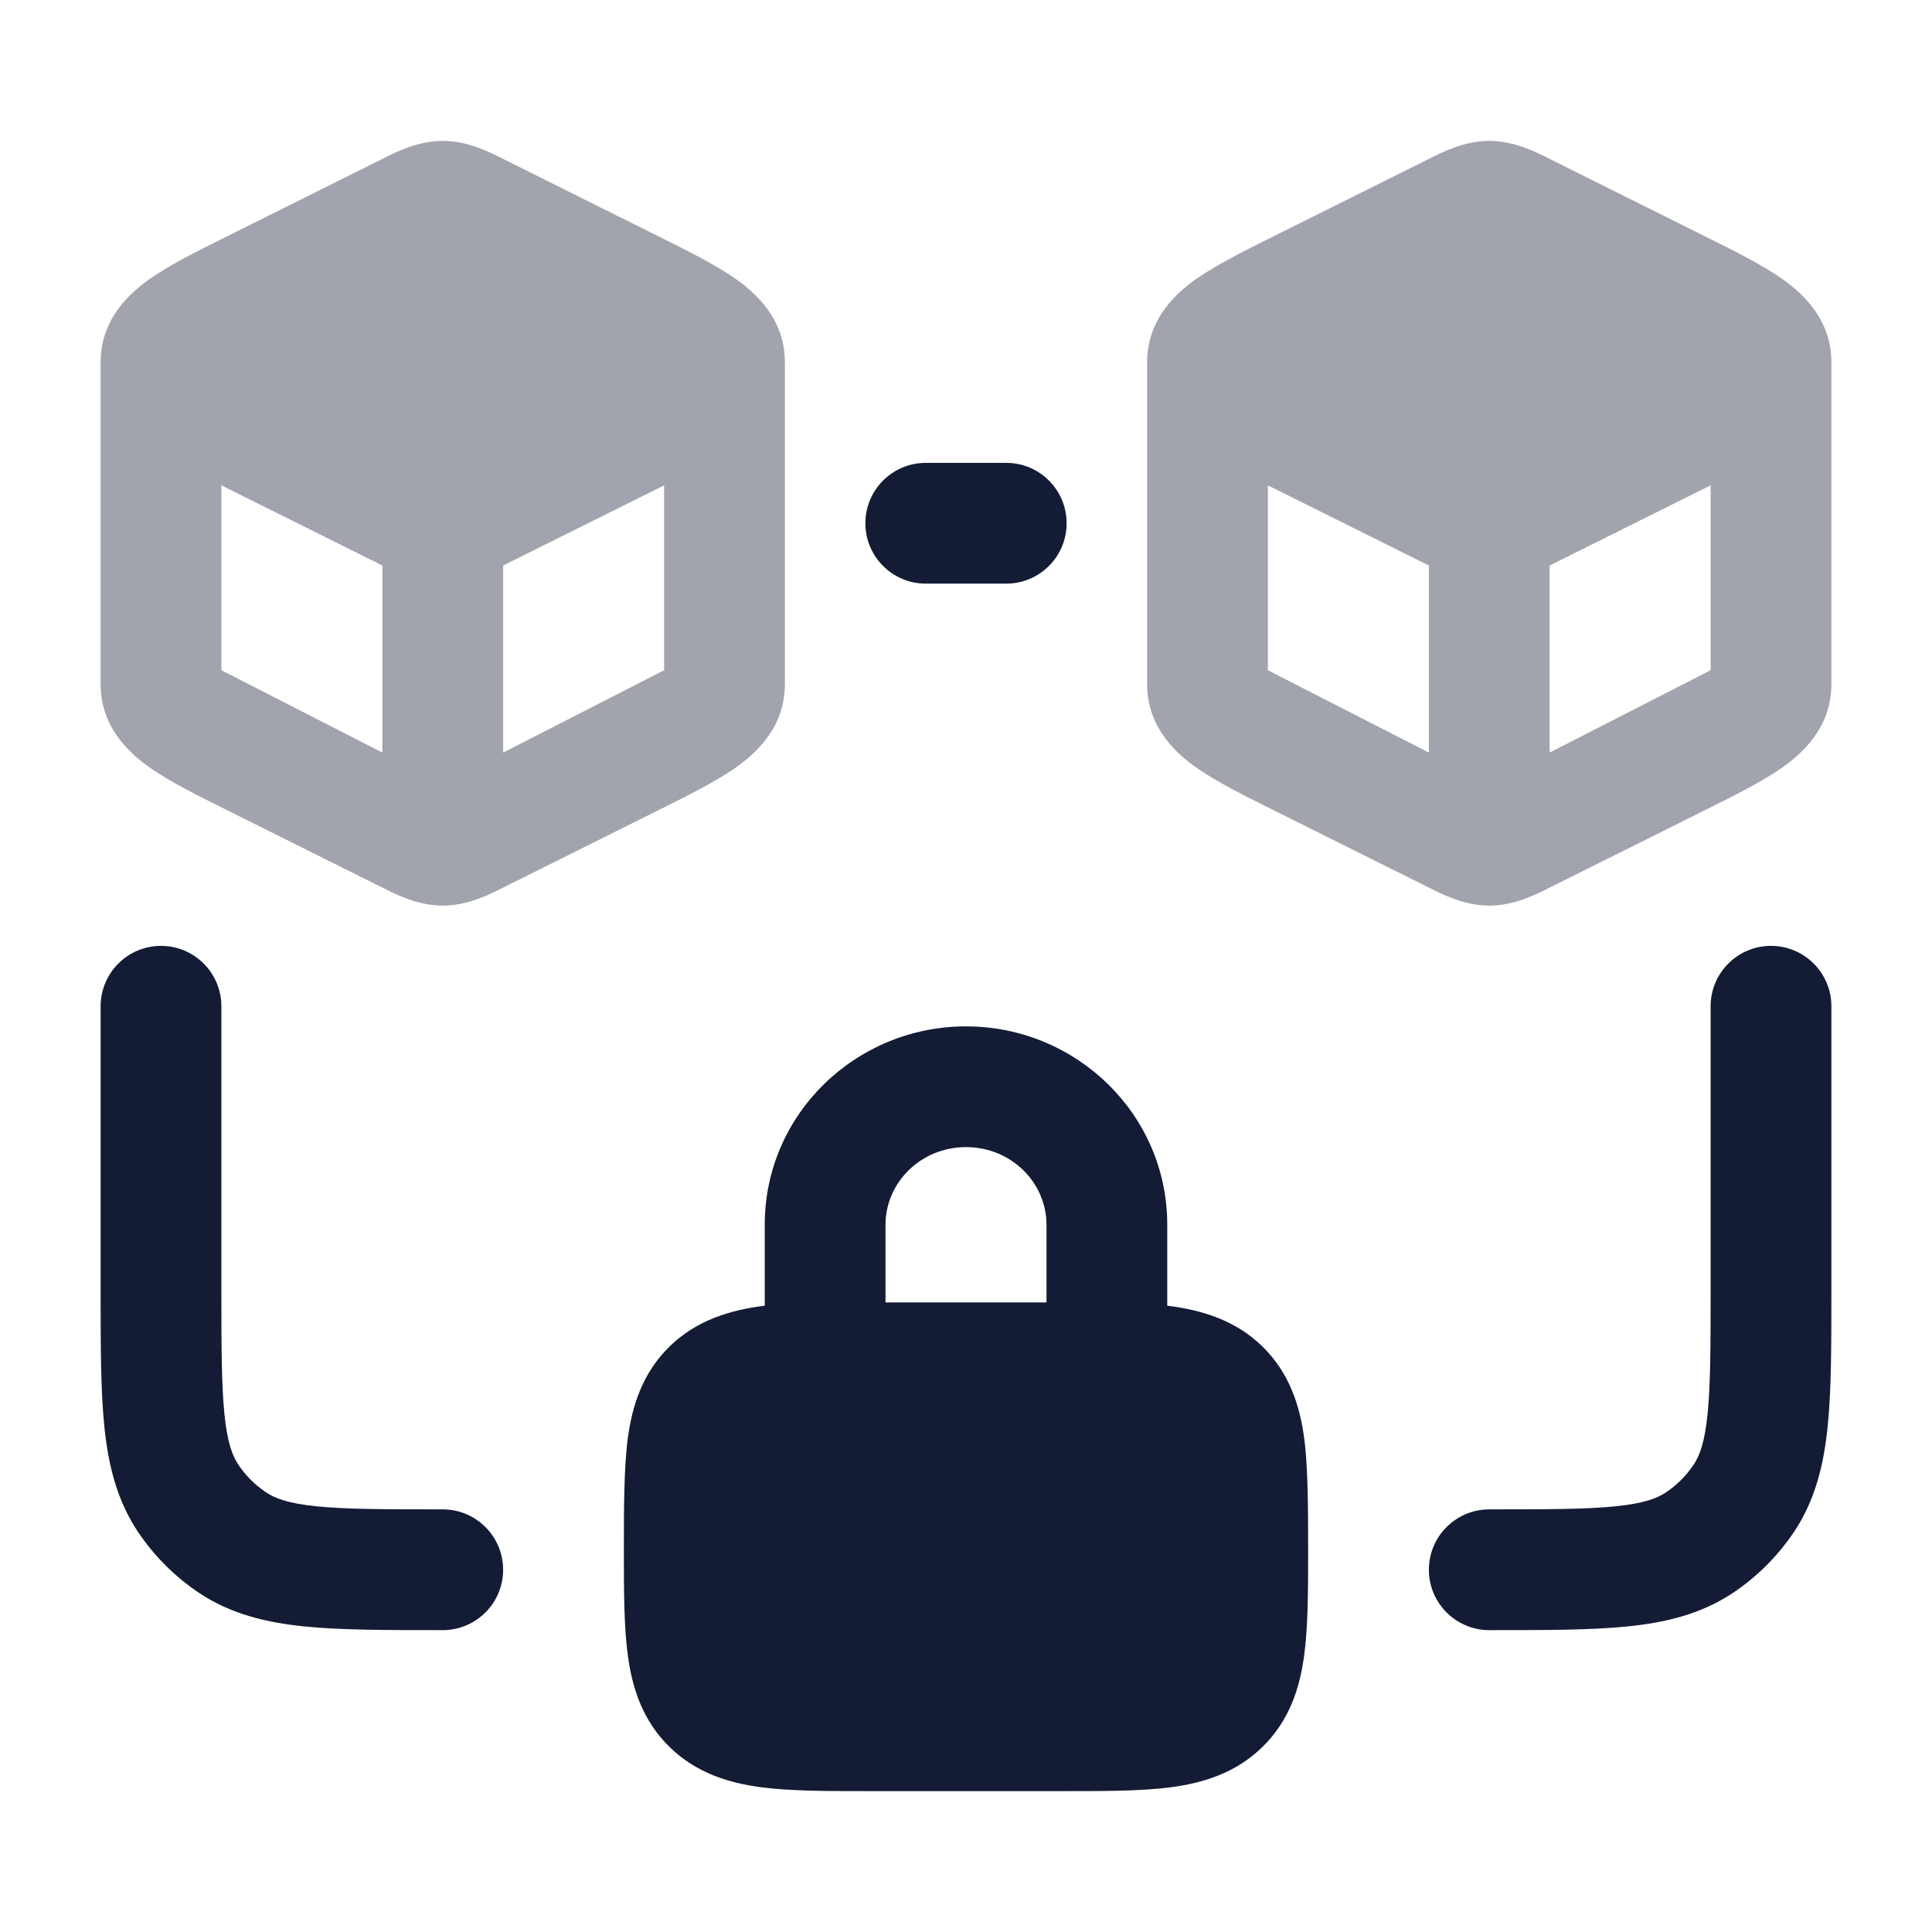 <svg width="24" height="24" viewBox="0 0 24 24" fill="none" xmlns="http://www.w3.org/2000/svg">
<path opacity="0.4" fill-rule="evenodd" clip-rule="evenodd" d="M22.75 8.5V4.5C22.75 3.956 22.378 3.63 22.125 3.455C21.877 3.283 21.532 3.111 21.168 2.93L21.168 2.93L21.168 2.93L19.25 1.974C19.082 1.889 18.809 1.75 18.5 1.75C18.191 1.75 17.918 1.889 17.75 1.974L15.832 2.93L15.832 2.93C15.468 3.111 15.123 3.283 14.875 3.455C14.622 3.63 14.25 3.956 14.25 4.5V8.5C14.25 9.044 14.622 9.37 14.875 9.545C15.123 9.717 15.468 9.889 15.832 10.07L15.832 10.07L17.75 11.026C17.918 11.111 18.191 11.25 18.5 11.25C18.809 11.25 19.082 11.111 19.25 11.026L21.168 10.07C21.532 9.889 21.877 9.717 22.125 9.545C22.378 9.37 22.75 9.044 22.75 8.5ZM17.75 9.349L15.75 8.326V6.029L17.75 7.025V9.349ZM19.25 7.025L21.25 6.029V8.326L19.25 9.349V7.025Z" fill="#141B34"/>
<path opacity="0.4" fill-rule="evenodd" clip-rule="evenodd" d="M9.75 8.5V4.5C9.75 3.956 9.378 3.63 9.125 3.455C8.877 3.283 8.532 3.111 8.168 2.93L8.168 2.93L8.168 2.93L6.25 1.974C6.082 1.889 5.809 1.75 5.5 1.75C5.191 1.75 4.918 1.889 4.75 1.974L2.832 2.93L2.832 2.93C2.468 3.111 2.123 3.283 1.875 3.455C1.622 3.63 1.25 3.956 1.25 4.5V8.5C1.25 9.044 1.622 9.37 1.875 9.545C2.123 9.717 2.468 9.889 2.832 10.07L2.832 10.07L4.75 11.026C4.918 11.111 5.191 11.25 5.5 11.25C5.809 11.25 6.082 11.111 6.25 11.026L8.168 10.07C8.532 9.889 8.877 9.717 9.125 9.545C9.378 9.37 9.75 9.044 9.75 8.5ZM4.75 9.349L2.75 8.326V6.029L4.75 7.025V9.349ZM6.25 7.025L8.25 6.029V8.326L6.25 9.349V7.025Z" fill="#141B34"/>
<path d="M10.75 6.5C10.75 6.086 11.086 5.75 11.5 5.75H12.5C12.914 5.75 13.25 6.086 13.25 6.5C13.25 6.914 12.914 7.25 12.5 7.25H11.5C11.086 7.25 10.75 6.914 10.75 6.5Z" fill="#141B34"/>
<path d="M2 11.75C2.414 11.75 2.75 12.086 2.75 12.5V16C2.75 16.718 2.751 17.2 2.788 17.567C2.824 17.922 2.888 18.086 2.961 18.195C3.052 18.331 3.169 18.448 3.306 18.539C3.414 18.612 3.578 18.676 3.933 18.712C4.3 18.749 4.782 18.75 5.5 18.75C5.914 18.75 6.25 19.086 6.25 19.5C6.25 19.914 5.914 20.25 5.5 20.25L5.462 20.25C4.792 20.25 4.233 20.25 3.781 20.204C3.308 20.156 2.868 20.051 2.472 19.787C2.172 19.586 1.914 19.328 1.713 19.028C1.449 18.632 1.344 18.192 1.296 17.719C1.25 17.267 1.25 16.708 1.25 16.038V16.038V12.5C1.25 12.086 1.586 11.75 2 11.75Z" fill="#141B34"/>
<path d="M22 11.75C22.414 11.75 22.75 12.086 22.75 12.5V16.038V16.038C22.75 16.708 22.75 17.267 22.704 17.719C22.656 18.192 22.551 18.632 22.287 19.028C22.086 19.328 21.828 19.586 21.528 19.787C21.132 20.051 20.692 20.156 20.219 20.204C19.767 20.25 19.208 20.25 18.538 20.25L18.5 20.25C18.086 20.25 17.75 19.914 17.75 19.5C17.75 19.086 18.086 18.75 18.5 18.75C19.218 18.75 19.7 18.749 20.067 18.712C20.422 18.676 20.586 18.612 20.695 18.539C20.831 18.448 20.948 18.331 21.039 18.195C21.112 18.086 21.176 17.922 21.212 17.567C21.249 17.2 21.25 16.718 21.25 16V12.5C21.25 12.086 21.586 11.75 22 11.75Z" fill="#141B34"/>
<path fill-rule="evenodd" clip-rule="evenodd" d="M14.5 16.22V15.214C14.5 13.839 13.366 12.75 12 12.75C10.634 12.75 9.5 13.839 9.5 15.214V16.22C9.067 16.273 8.65 16.402 8.317 16.727C7.981 17.057 7.854 17.461 7.8 17.858C7.75 18.221 7.75 18.763 7.75 19.261C7.75 19.76 7.75 20.208 7.8 20.57C7.854 20.968 7.981 21.372 8.317 21.701C8.651 22.028 9.057 22.149 9.455 22.202C9.822 22.25 10.277 22.25 10.787 22.25H13.213C13.723 22.25 14.178 22.25 14.545 22.202C14.943 22.149 15.349 22.028 15.683 21.701C16.019 21.372 16.146 20.968 16.2 20.57C16.25 20.208 16.25 19.76 16.25 19.261C16.25 18.763 16.25 18.221 16.2 17.858C16.146 17.461 16.019 17.057 15.683 16.727C15.35 16.402 14.933 16.273 14.5 16.22ZM11 15.214C11 14.696 11.433 14.25 12 14.25C12.567 14.25 13 14.696 13 15.214V16.179H11V15.214Z" fill="#141B34"/>
</svg>
